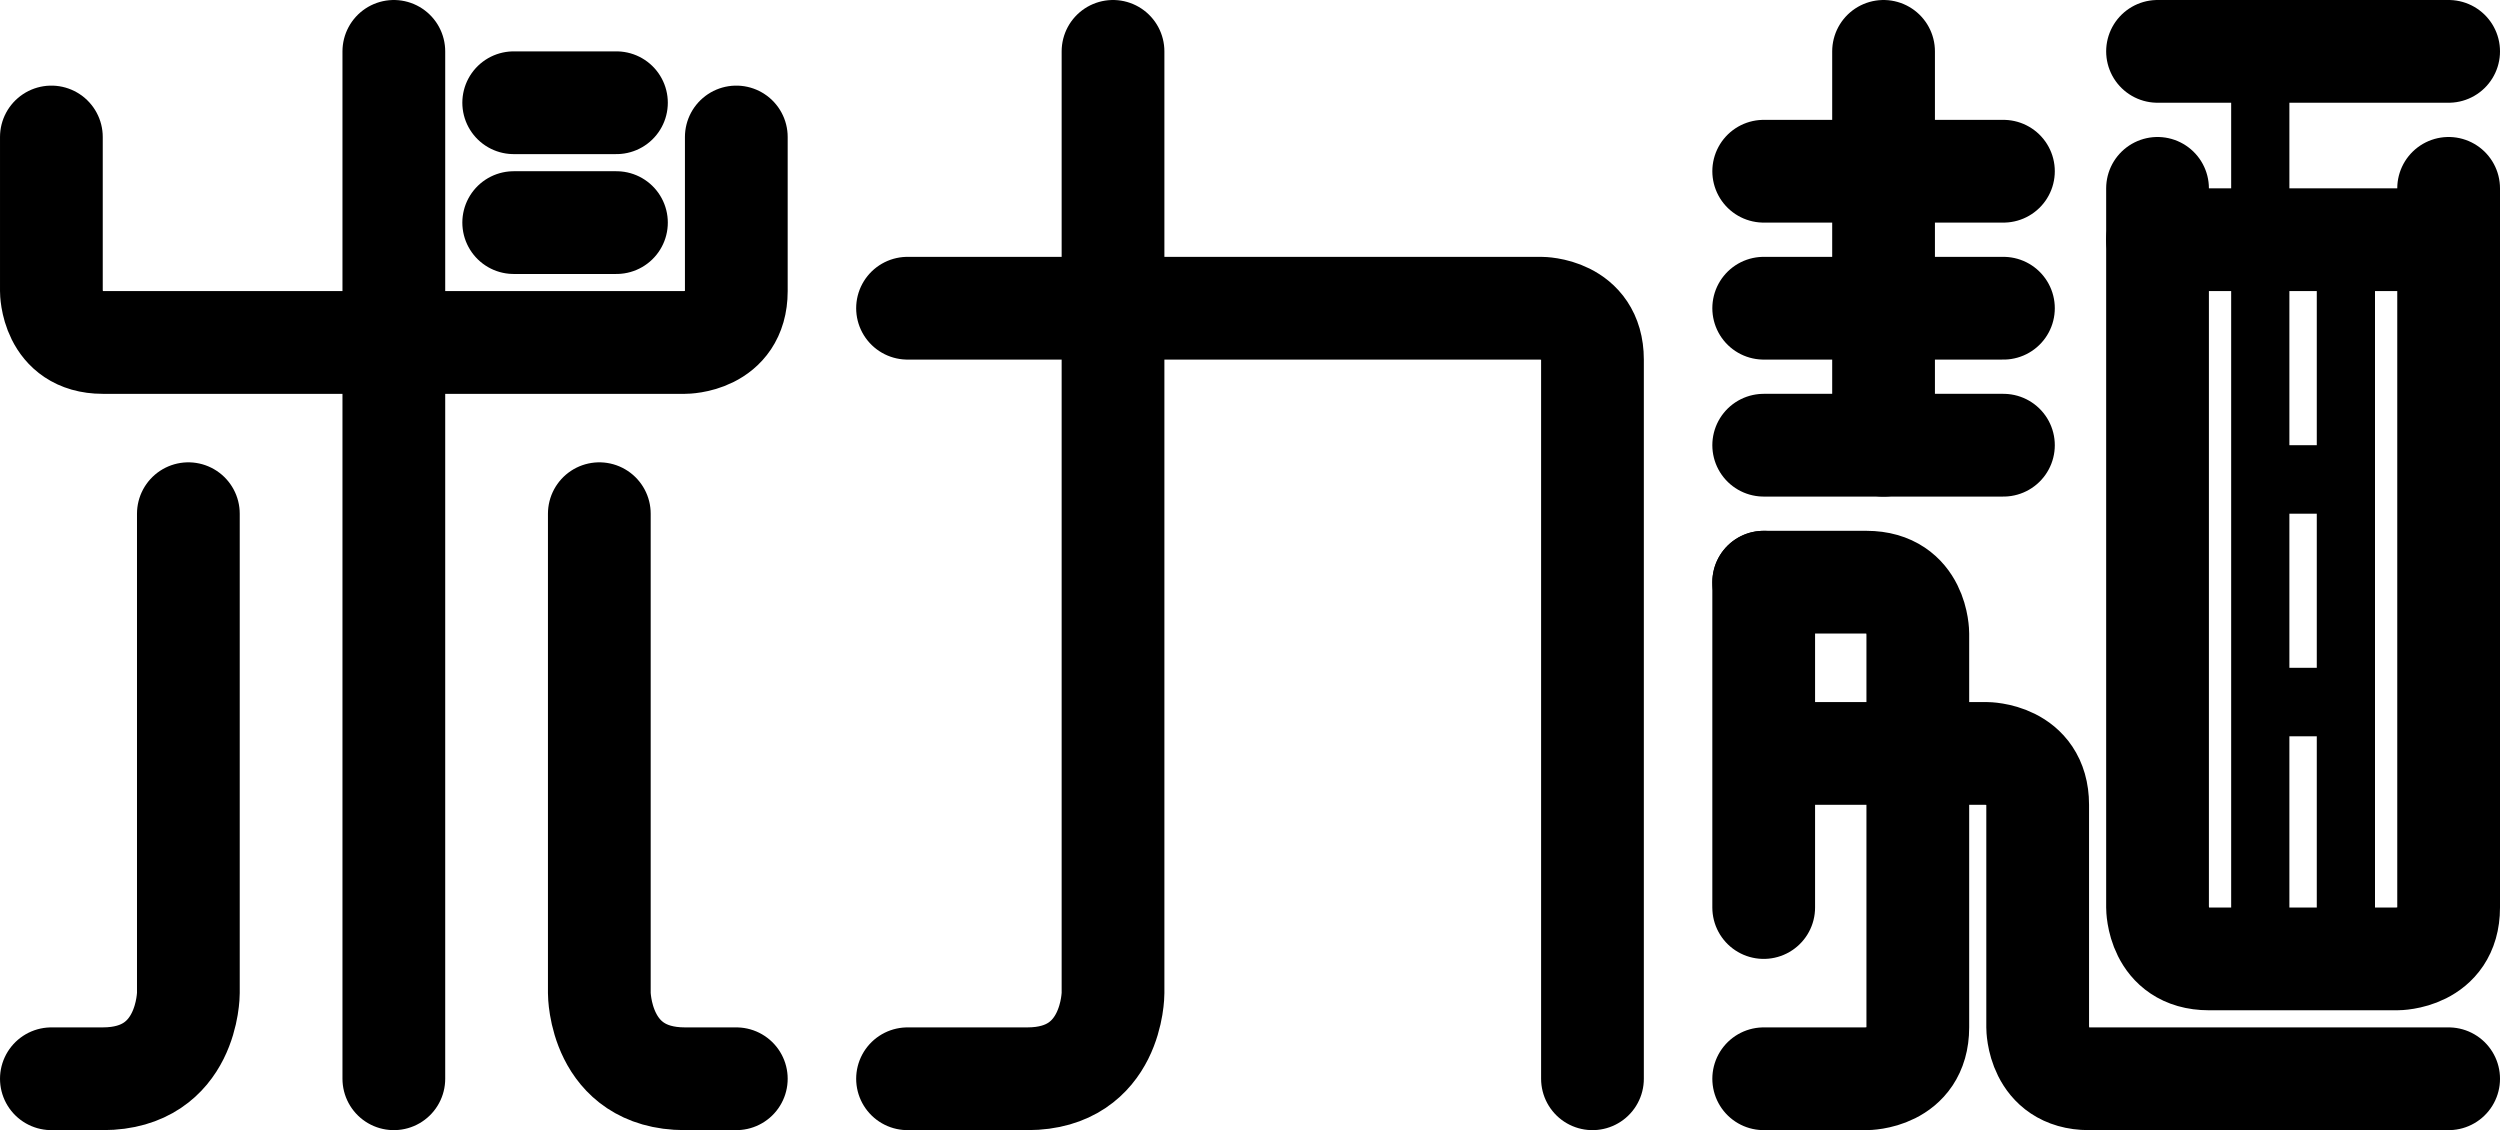 <?xml version="1.0" encoding="UTF-8" standalone="no"?>
<!-- Created with Inkscape (http://www.inkscape.org/) -->

<svg
   width="365.001mm"
   height="165.001mm"
   viewBox="0 0 365.001 165.001"
   version="1.1"
   id="svg5"
   inkscape:version="1.2.1 (9c6d41e410, 2022-07-14)"
   sodipodi:docname="vocamen_inks.svg"
   xmlns:inkscape="http://www.inkscape.org/namespaces/inkscape"
   xmlns:sodipodi="http://sodipodi.sourceforge.net/DTD/sodipodi-0.dtd"
   xmlns="http://www.w3.org/2000/svg"
   xmlns:svg="http://www.w3.org/2000/svg">
  <sodipodi:namedview
     id="namedview7"
     pagecolor="#ffffff"
     bordercolor="#666666"
     borderopacity="1.0"
     inkscape:showpageshadow="2"
     inkscape:pageopacity="0.0"
     inkscape:pagecheckerboard="0"
     inkscape:deskcolor="#d1d1d1"
     inkscape:document-units="mm"
     showgrid="true"
     inkscape:zoom="0.3884119"
     inkscape:cx="840.60247"
     inkscape:cy="639.78473"
     inkscape:window-width="1920"
     inkscape:window-height="1027"
     inkscape:window-x="-8"
     inkscape:window-y="1072"
     inkscape:window-maximized="1"
     inkscape:current-layer="layer1">
    <inkscape:grid
       type="xygrid"
       id="grid132"
       units="mm"
       spacingx="2.5"
       spacingy="2.5"
       originx="-4.999"
       originy="-17.5"
       empspacing="5" />
  </sodipodi:namedview>
  <defs
     id="defs2" />
  <g
     inkscape:label="Layer 1"
     inkscape:groupmode="layer"
     id="layer1"
     transform="translate(-4.999,-17.5)">
    <path
       style="fill:none;stroke:#000000;stroke-width:15;stroke-linecap:round;stroke-linejoin:miter;stroke-dasharray:none;stroke-opacity:1"
       d="M 62.5,25 V 175"
       id="path2260"
       sodipodi:nodetypes="cc" />
    <path
       style="fill:none;stroke:#000000;stroke-width:15;stroke-linecap:round;stroke-linejoin:miter;stroke-dasharray:none;stroke-opacity:1"
       d="m 12.5,37.5 v 22.5 c 0,0 0,7.5 7.5,7.5 h 85 c 0,0 7.5,0 7.5,-7.5 V 37.5"
       id="path2262"
       sodipodi:nodetypes="ccscsc" />
    <path
       style="fill:none;stroke:#000000;stroke-width:15;stroke-linecap:round;stroke-linejoin:miter;stroke-dasharray:none;stroke-opacity:1"
       d="M 95,32.5 H 80"
       id="path2360"
       sodipodi:nodetypes="cc" />
    <path
       style="fill:none;stroke:#000000;stroke-width:15;stroke-linecap:round;stroke-linejoin:miter;stroke-dasharray:none;stroke-opacity:1"
       d="M 95,50 H 80"
       id="path2360-3"
       sodipodi:nodetypes="cc" />
    <path
       style="fill:none;stroke:#000000;stroke-width:15;stroke-linecap:round;stroke-linejoin:miter;stroke-dasharray:none;stroke-opacity:1"
       d="m 32.5,92.5 0,70 c 0,0 0,12.5 -12.5,12.5 h -7.5"
       id="path2492"
       sodipodi:nodetypes="ccsc" />
    <path
       style="fill:none;stroke:#000000;stroke-width:15;stroke-linecap:round;stroke-linejoin:miter;stroke-dasharray:none;stroke-opacity:1"
       d="m 92.5,92.5 0,70 c 0,0 0,12.5 12.5,12.5 h 7.5"
       id="path2492-5"
       sodipodi:nodetypes="ccsc" />
    <path
       style="fill:none;stroke:#000000;stroke-width:15;stroke-linecap:round;stroke-linejoin:miter;stroke-dasharray:none;stroke-opacity:1"
       d="M 137.5,62.5 H 230 c 0,0 7.5,0 7.5,7.5 C 237.5,77.5 237.5,175 237.5,175"
       id="path2516" />
    <path
       style="fill:none;stroke:#000000;stroke-width:15;stroke-linecap:round;stroke-linejoin:miter;stroke-dasharray:none;stroke-opacity:1"
       d="m 167.5,25 v 137.5 c 0,0 0,12.5 -12.5,12.5 -12.5,0 -17.5,0 -17.5,0"
       id="path2518" />
    <path
       style="fill:none;stroke:#000000;stroke-width:15;stroke-linecap:round;stroke-linejoin:miter;stroke-dasharray:none;stroke-opacity:1"
       d="m 262.5,42.5 35,0"
       id="path2522"
       sodipodi:nodetypes="cc" />
    <path
       style="fill:none;stroke:#000000;stroke-width:15;stroke-linecap:round;stroke-linejoin:miter;stroke-dasharray:none;stroke-opacity:1"
       d="m 262.5,62.5 35,0"
       id="path2522-2"
       sodipodi:nodetypes="cc" />
    <path
       style="fill:none;stroke:#000000;stroke-width:15;stroke-linecap:round;stroke-linejoin:miter;stroke-dasharray:none;stroke-opacity:1"
       d="m 262.5,82.5 35,0"
       id="path2522-2-2"
       sodipodi:nodetypes="cc" />
    <path
       style="fill:none;stroke:#000000;stroke-width:15;stroke-linecap:round;stroke-linejoin:miter;stroke-dasharray:none;stroke-opacity:1"
       d="M 280,25 V 82.5"
       id="path2568"
       sodipodi:nodetypes="cc" />
    <path
       style="fill:none;stroke:#000000;stroke-width:15;stroke-linecap:round;stroke-linejoin:miter;stroke-dasharray:none;stroke-opacity:1"
       d="m 262.5,175 h 15 c 0,0 7.5,0 7.5,-7.5 V 110 c 0,0 0,-7.5 -7.5,-7.5 H 262.5"
       id="path2633"
       sodipodi:nodetypes="ccscsc" />
    <path
       style="fill:none;stroke:#000000;stroke-width:15;stroke-linecap:round;stroke-linejoin:miter;stroke-dasharray:none;stroke-opacity:1"
       d="M 262.5,150 V 102.5"
       id="path2635"
       sodipodi:nodetypes="cc" />
    <path
       style="fill:none;stroke:#000000;stroke-width:15;stroke-linecap:round;stroke-linejoin:miter;stroke-dasharray:none;stroke-opacity:1"
       d="m 267.5,127.5 h 27.5 c 0,0 7.5,0 7.5,7.5 l -10e-6,32.5 c 0,0 0,7.5 7.5,7.5 h 52.5"
       id="path2637"
       sodipodi:nodetypes="ccscsc" />
    <path
       style="fill:none;stroke:#000000;stroke-width:15;stroke-linecap:round;stroke-linejoin:miter;stroke-dasharray:none;stroke-opacity:1"
       d="m 320,45 -2e-5,105 c 0,0 0,7.5 7.5,7.5 H 355 c 0,0 7.5,0 7.5,-7.5 L 362.5,45"
       id="path4817"
       sodipodi:nodetypes="ccscsc" />
    <path
       style="fill:none;stroke:#000000;stroke-width:8.5;stroke-linecap:round;stroke-linejoin:miter;stroke-dasharray:none;stroke-opacity:1"
       d="m 335,30 -10e-6,127.5"
       id="path4821"
       sodipodi:nodetypes="cc" />
    <path
       style="fill:none;stroke:#000000;stroke-width:8.5;stroke-linecap:round;stroke-linejoin:miter;stroke-dasharray:none;stroke-opacity:1"
       d="m 347.5,52.5 v 105"
       id="path4821-6"
       sodipodi:nodetypes="cc" />
    <path
       style="fill:none;stroke:#000000;stroke-width:10;stroke-linecap:butt;stroke-linejoin:miter;stroke-dasharray:none;stroke-opacity:1"
       d="m 335,87.5 h 12.5"
       id="path4845" />
    <path
       style="fill:none;stroke:#000000;stroke-width:10;stroke-linecap:butt;stroke-linejoin:miter;stroke-dasharray:none;stroke-opacity:1"
       d="m 335,120 h 12.5"
       id="path4845-6" />
    <path
       style="fill:none;stroke:#000000;stroke-width:15;stroke-linecap:round;stroke-linejoin:miter;stroke-dasharray:none;stroke-opacity:1"
       d="m 320,52.5 h 42.5"
       id="path4869"
       sodipodi:nodetypes="cc" />
    <path
       style="fill:none;stroke:#000000;stroke-width:15;stroke-linecap:round;stroke-linejoin:miter;stroke-dasharray:none;stroke-opacity:1"
       d="m 320,25 h 42.5"
       id="path4869-0" />
  </g>
</svg>

